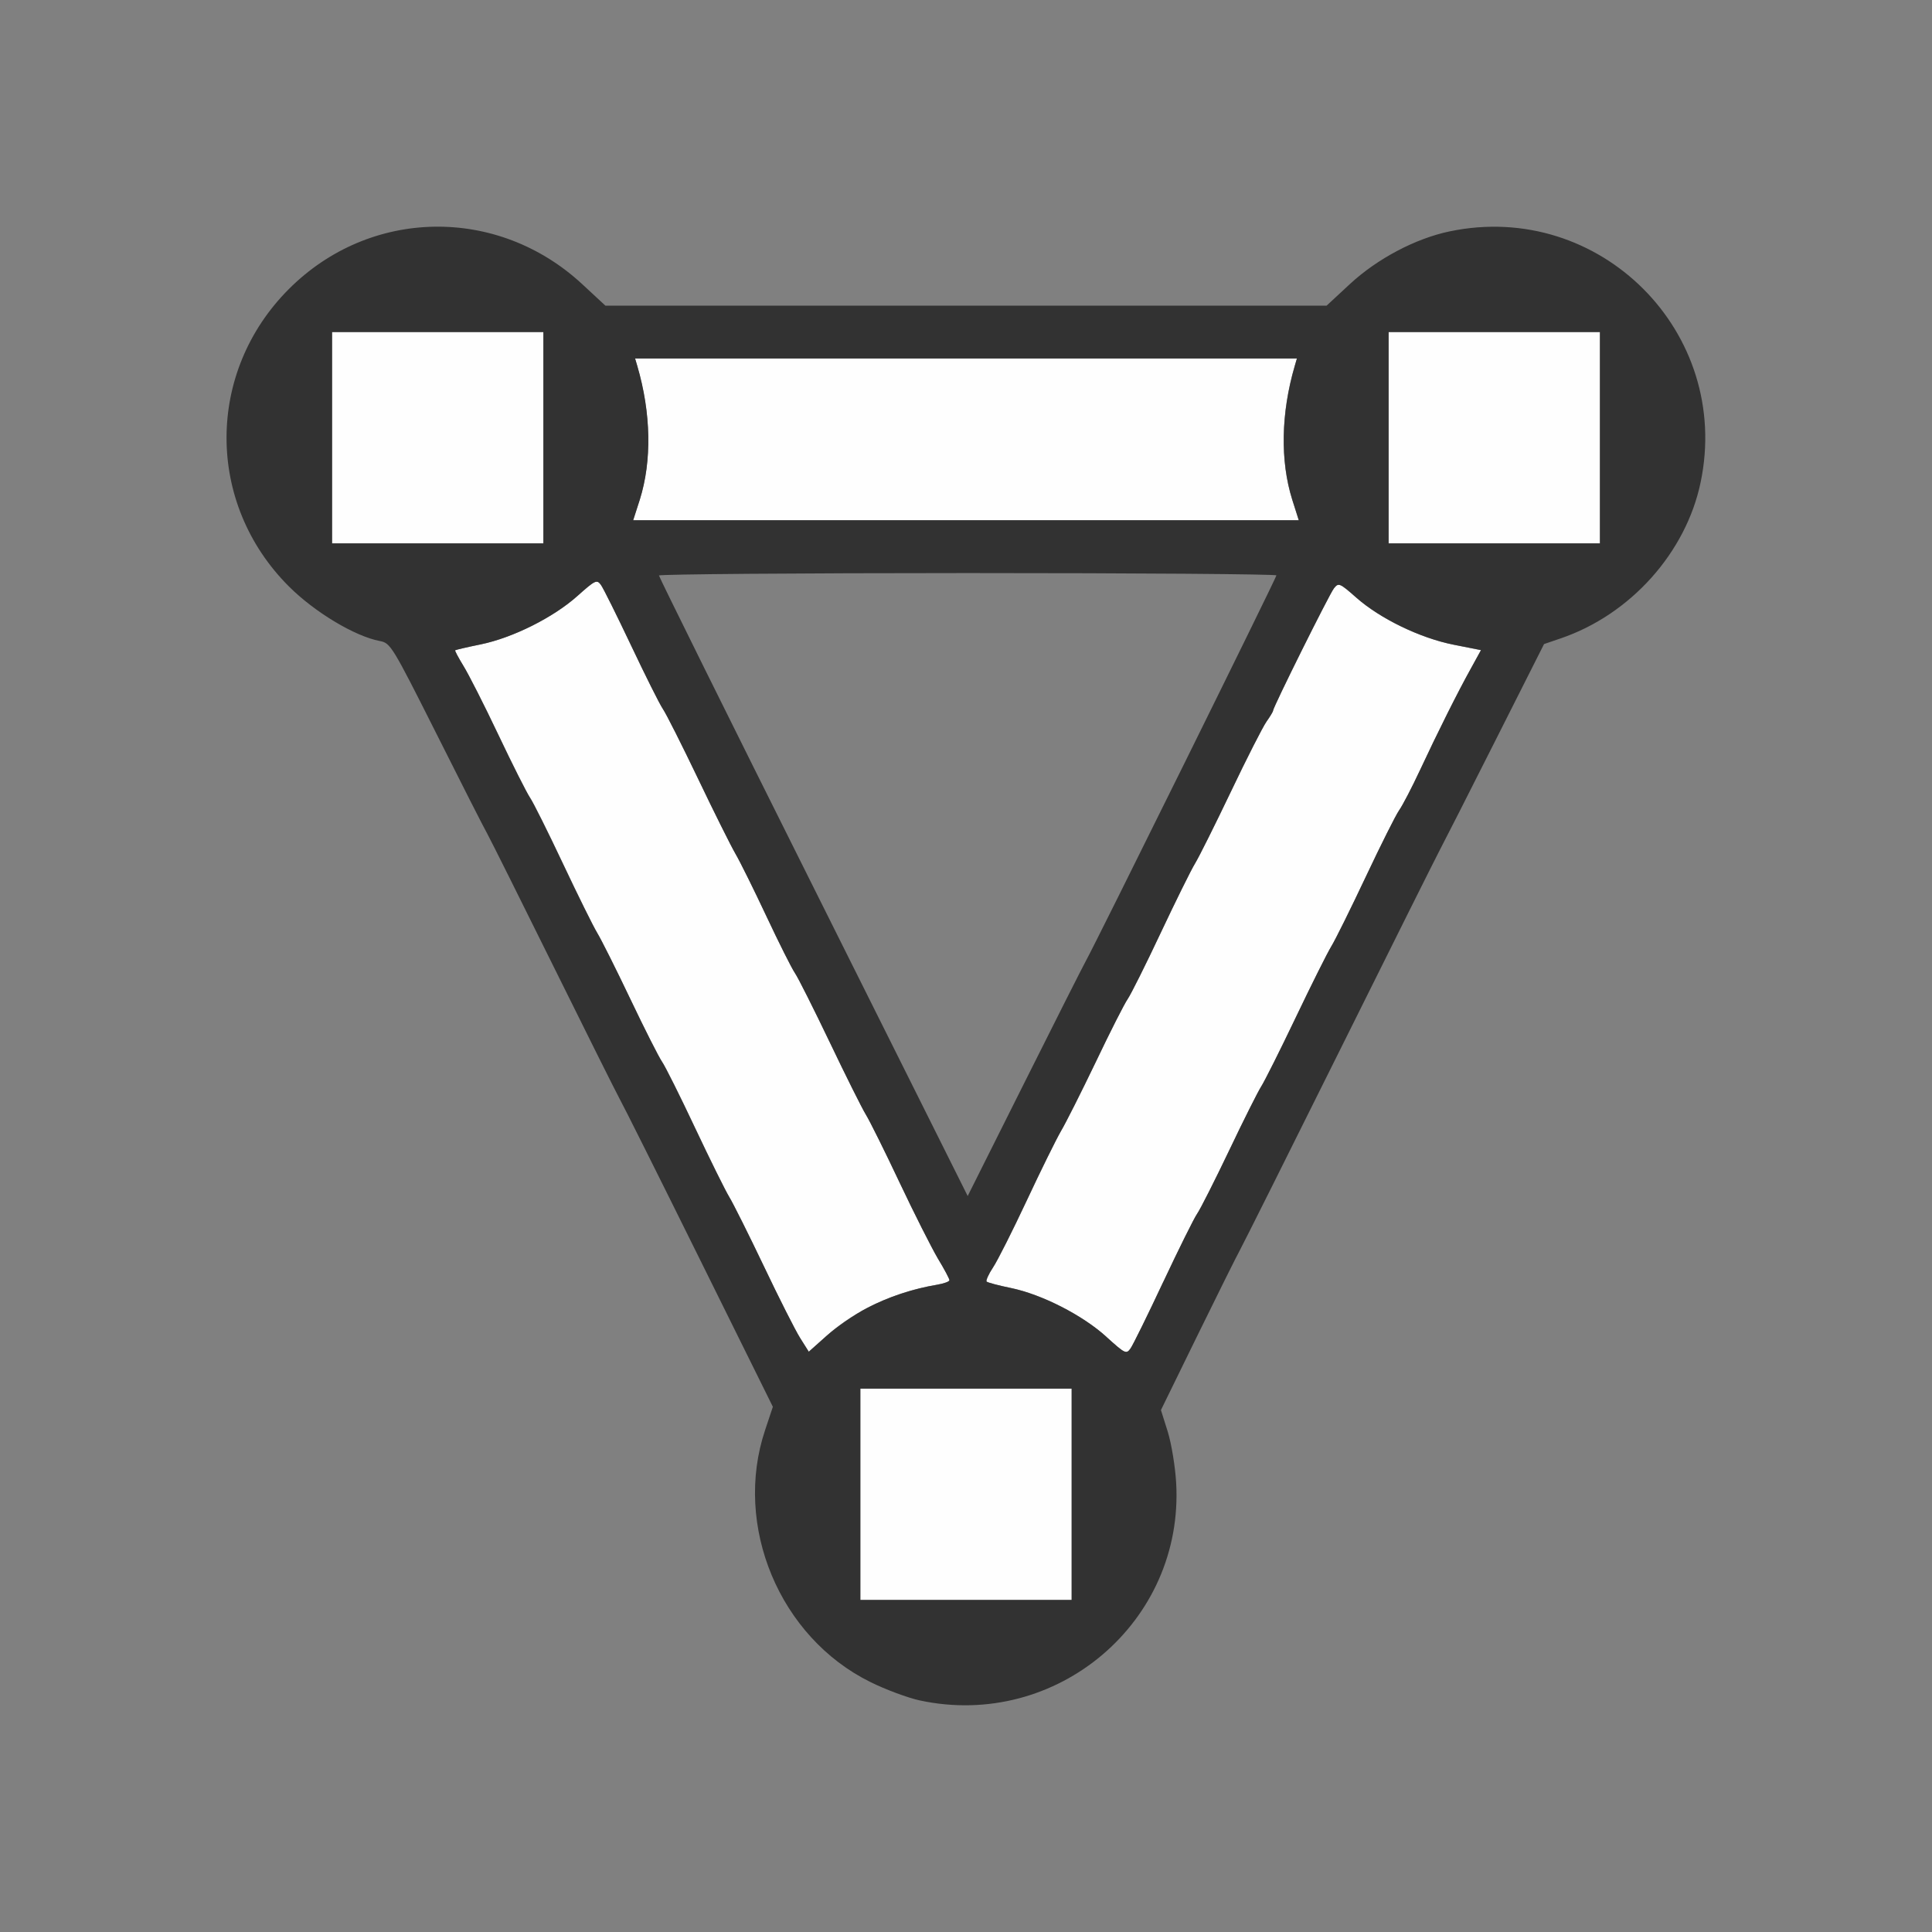 <?xml version="1.0" encoding="UTF-8" standalone="no"?>
<!-- Created with Inkscape (http://www.inkscape.org/) -->

<svg
   version="1.1"
   id="svg2"
   width="1600"
   height="1600"
   viewBox="0 0 1600 1600"
   sodipodi:docname="outliner_data_mesh.svg"
   inkscape:version="1.2.2 (732a01da63, 2022-12-09)"
   xmlns:inkscape="http://www.inkscape.org/namespaces/inkscape"
   xmlns:sodipodi="http://sodipodi.sourceforge.net/DTD/sodipodi-0.dtd"
   xmlns="http://www.w3.org/2000/svg"
   xmlns:svg="http://www.w3.org/2000/svg"
   xmlns:rdf="http://www.w3.org/1999/02/22-rdf-syntax-ns#"
   xmlns:cc="http://creativecommons.org/ns#"
   xmlns:dc="http://purl.org/dc/elements/1.1/">
  <rect x="0" y="0" width="1600" height="1600" fill="#808080" stroke="none"/>
  <defs
     id="defs6" />
  <sodipodi:namedview
     pagecolor="#808080"
     bordercolor="#666666"
     borderopacity="1"
     objecttolerance="10"
     gridtolerance="10"
     guidetolerance="10"
     inkscape:pageopacity="0"
     inkscape:pageshadow="2"
     inkscape:window-width="1993"
     inkscape:window-height="1009"
     id="namedview4"
     showgrid="false"
     inkscape:zoom="0.5"
     inkscape:cx="331"
     inkscape:cy="250"
     inkscape:window-x="-8"
     inkscape:window-y="-8"
     inkscape:window-maximized="1"
     inkscape:current-layer="OUTLINER_DATA_MESH"
     inkscape:showpageshadow="0"
     inkscape:pagecheckerboard="true"
     inkscape:deskcolor="#d1d1d1" />
  <g
     id="OUTLINER_DATA_MESH"
     transform="matrix(87.5,0,0,87.5,100,100)"
     style="stroke-width:0.011">
    <path
       style="fill:none;stroke-width:0"
       d="M 0,8 V 0 h 8 8 v 8 8 H 8 0 Z m 8.422,6.953 c 0.75,-0.157 1.375,-0.787 1.535,-1.547 0.062,-0.294 0.042,-0.716 -0.047,-1 L 9.845,12.203 10.189,11.5 c 0.189,-0.387 0.371,-0.752 0.404,-0.812 0.033,-0.06 0.462,-0.918 0.953,-1.906 0.491,-0.988 0.916,-1.839 0.944,-1.891 0.028,-0.052 0.26,-0.509 0.516,-1.016 L 13.471,4.953 13.626,4.9 c 0.298,-0.101 0.544,-0.257 0.784,-0.495 0.786,-0.781 0.786,-2.027 -0.001,-2.814 C 13.64,0.824 12.434,0.804 11.633,1.546 L 11.413,1.75 H 8 4.587 L 4.367,1.546 C 3.566,0.804 2.36,0.824 1.592,1.592 0.805,2.379 0.804,3.621 1.591,4.407 c 0.244,0.244 0.624,0.472 0.86,0.516 0.102,0.019 0.117,0.043 0.531,0.868 C 3.217,6.259 3.436,6.69 3.47,6.75 3.503,6.81 3.784,7.373 4.094,8 c 0.31,0.627 0.591,1.19 0.624,1.25 0.033,0.06 0.374,0.742 0.757,1.516 l 0.696,1.406 -0.073,0.219 c -0.045,0.135 -0.079,0.327 -0.089,0.5 -0.074,1.313 1.119,2.333 2.412,2.063 z M 6.554,7.253 C 5.751,5.644 5.094,4.318 5.094,4.305 5.094,4.292 6.409,4.281 8.016,4.281 c 1.607,0 2.922,0.01 2.922,0.022 0,0.022 -1.702,3.466 -1.804,3.65 -0.028,0.052 -0.292,0.573 -0.585,1.159 l -0.533,1.065 z"
       id="path823"
       inkscape:connector-curvature="0" />
    <path
       style="fill:#fefefe;stroke-width:0"
       d="m 7,13 v -1 h 1 1 v 1 1 H 8 7 Z M 9.328,11.509 C 9.104,11.305 8.72,11.109 8.427,11.048 c -0.118,-0.024 -0.222,-0.052 -0.231,-0.061 -0.009,-0.009 0.018,-0.07 0.061,-0.135 0.043,-0.065 0.186,-0.35 0.319,-0.633 C 8.708,9.935 8.854,9.64 8.899,9.562 8.945,9.485 9.093,9.19 9.229,8.907 9.364,8.623 9.5,8.356 9.53,8.313 9.56,8.27 9.701,7.988 9.842,7.688 9.984,7.387 10.13,7.091 10.167,7.031 10.204,6.971 10.357,6.664 10.508,6.348 10.658,6.033 10.81,5.735 10.844,5.687 c 0.034,-0.048 0.062,-0.094 0.062,-0.103 0,-0.032 0.532,-1.102 0.576,-1.158 0.044,-0.056 0.054,-0.052 0.212,0.088 0.227,0.2 0.607,0.384 0.923,0.446 l 0.258,0.051 -0.097,0.175 c -0.125,0.225 -0.312,0.599 -0.483,0.965 -0.074,0.16 -0.162,0.328 -0.195,0.375 -0.033,0.047 -0.175,0.331 -0.317,0.632 -0.142,0.301 -0.288,0.596 -0.325,0.656 -0.037,0.06 -0.189,0.364 -0.338,0.676 -0.149,0.312 -0.296,0.605 -0.326,0.651 -0.03,0.046 -0.167,0.318 -0.303,0.605 -0.136,0.286 -0.273,0.556 -0.303,0.599 -0.03,0.043 -0.175,0.334 -0.321,0.646 -0.147,0.312 -0.286,0.595 -0.309,0.629 -0.041,0.058 -0.051,0.053 -0.23,-0.109 z m -2.898,0.011 C 6.385,11.449 6.231,11.145 6.088,10.844 5.945,10.543 5.797,10.248 5.761,10.188 5.724,10.127 5.578,9.832 5.436,9.531 5.294,9.23 5.154,8.949 5.124,8.906 5.094,8.863 4.958,8.596 4.823,8.312 4.688,8.029 4.547,7.748 4.511,7.688 4.474,7.627 4.328,7.332 4.186,7.031 4.044,6.73 3.904,6.449 3.874,6.406 3.844,6.363 3.709,6.096 3.575,5.812 3.44,5.529 3.291,5.235 3.243,5.159 3.196,5.082 3.161,5.016 3.165,5.012 3.17,5.007 3.278,4.982 3.407,4.956 3.712,4.893 4.095,4.701 4.322,4.498 4.49,4.348 4.506,4.34 4.544,4.392 c 0.023,0.031 0.151,0.289 0.286,0.574 0.135,0.285 0.27,0.555 0.301,0.601 0.031,0.045 0.18,0.341 0.331,0.656 0.151,0.316 0.311,0.637 0.356,0.714 0.045,0.077 0.177,0.345 0.294,0.594 0.117,0.249 0.238,0.49 0.269,0.536 0.031,0.045 0.179,0.341 0.33,0.656 0.151,0.316 0.304,0.623 0.341,0.683 0.037,0.06 0.181,0.35 0.32,0.644 0.139,0.294 0.302,0.617 0.362,0.717 0.06,0.1 0.11,0.193 0.11,0.206 0,0.013 -0.053,0.033 -0.117,0.043 -0.398,0.067 -0.772,0.239 -1.044,0.482 L 6.512,11.65 Z M 2,3 V 2 H 3 4 V 3 4 H 3 2 Z M 12,3 V 2 h 1 1 V 3 4 H 13 12 Z M 4.912,3.586 C 5.027,3.22 5.019,2.768 4.888,2.32 L 4.868,2.25 H 8 11.132 l -0.021,0.07 c -0.131,0.447 -0.139,0.899 -0.024,1.266 l 0.062,0.195 H 8 4.85 Z"
       id="path821"
       inkscape:connector-curvature="0" />
    <path
       style="fill:#323232;stroke-width:0"
       d="M 7.562,14.951 C 7.451,14.927 7.24,14.849 7.095,14.777 6.235,14.353 5.795,13.298 6.099,12.391 l 0.073,-0.219 -0.696,-1.406 C 5.093,9.992 4.752,9.31 4.718,9.25 4.685,9.19 4.404,8.627 4.094,8 3.784,7.373 3.503,6.81 3.47,6.75 3.436,6.69 3.217,6.259 2.983,5.792 2.568,4.967 2.553,4.943 2.451,4.924 2.215,4.879 1.835,4.651 1.591,4.407 0.804,3.621 0.805,2.379 1.592,1.592 2.36,0.824 3.566,0.804 4.367,1.546 L 4.587,1.75 H 8 11.413 L 11.633,1.546 C 11.892,1.306 12.255,1.114 12.578,1.047 13.998,0.75 15.25,2.002 14.953,3.422 14.814,4.089 14.287,4.676 13.626,4.9 L 13.471,4.953 13.006,5.875 c -0.255,0.507 -0.488,0.964 -0.516,1.016 -0.028,0.052 -0.453,0.902 -0.944,1.891 -0.491,0.988 -0.92,1.846 -0.953,1.906 -0.033,0.06 -0.215,0.426 -0.404,0.812 l -0.344,0.703 0.064,0.203 c 0.035,0.112 0.071,0.33 0.08,0.484 0.077,1.316 -1.129,2.34 -2.427,2.061 z M 9,13 V 12 H 8 7 v 1 1 h 1 1 z m 0.867,-2.01 c 0.147,-0.312 0.291,-0.603 0.321,-0.646 0.03,-0.043 0.166,-0.313 0.303,-0.599 0.136,-0.286 0.273,-0.558 0.303,-0.605 0.03,-0.046 0.177,-0.339 0.326,-0.651 0.149,-0.312 0.301,-0.616 0.338,-0.676 0.037,-0.06 0.183,-0.355 0.325,-0.656 0.142,-0.301 0.284,-0.585 0.317,-0.632 0.033,-0.047 0.12,-0.215 0.195,-0.375 0.171,-0.366 0.358,-0.74 0.483,-0.965 L 12.874,5.01 12.617,4.959 C 12.301,4.897 11.92,4.713 11.694,4.513 11.536,4.374 11.526,4.37 11.482,4.426 c -0.044,0.056 -0.576,1.126 -0.576,1.158 0,0.009 -0.028,0.055 -0.062,0.103 C 10.81,5.735 10.658,6.033 10.508,6.348 10.357,6.664 10.204,6.971 10.167,7.031 10.13,7.091 9.984,7.387 9.842,7.688 9.701,7.988 9.56,8.27 9.53,8.313 9.5,8.356 9.364,8.623 9.229,8.907 9.093,9.19 8.945,9.485 8.899,9.562 8.854,9.64 8.708,9.935 8.575,10.219 c -0.133,0.284 -0.276,0.569 -0.319,0.633 -0.043,0.065 -0.07,0.126 -0.061,0.135 0.009,0.009 0.113,0.037 0.231,0.061 0.293,0.061 0.677,0.257 0.902,0.461 0.179,0.162 0.189,0.167 0.23,0.109 0.023,-0.033 0.163,-0.316 0.309,-0.629 z m -2.808,0.249 c 0.202,-0.106 0.434,-0.183 0.667,-0.222 0.064,-0.011 0.117,-0.03 0.117,-0.043 0,-0.013 -0.049,-0.106 -0.11,-0.206 C 7.674,10.667 7.511,10.345 7.372,10.051 7.233,9.756 7.089,9.466 7.052,9.406 7.015,9.346 6.862,9.039 6.711,8.723 6.56,8.408 6.412,8.112 6.381,8.067 6.35,8.022 6.229,7.78 6.112,7.531 5.995,7.282 5.863,7.015 5.818,6.938 5.773,6.86 5.613,6.539 5.462,6.223 5.311,5.908 5.162,5.612 5.131,5.567 5.1,5.522 4.965,5.251 4.83,4.966 4.695,4.682 4.567,4.423 4.544,4.392 4.506,4.34 4.49,4.348 4.322,4.498 4.095,4.701 3.712,4.893 3.407,4.956 c -0.129,0.026 -0.237,0.052 -0.242,0.056 -0.004,0.004 0.031,0.07 0.078,0.147 0.047,0.076 0.197,0.37 0.331,0.654 0.135,0.284 0.27,0.551 0.299,0.594 0.03,0.043 0.17,0.324 0.312,0.625 0.142,0.301 0.288,0.596 0.325,0.656 0.037,0.06 0.178,0.341 0.313,0.625 0.135,0.283 0.27,0.551 0.3,0.594 0.03,0.043 0.171,0.325 0.312,0.625 0.142,0.301 0.288,0.596 0.325,0.656 0.037,0.06 0.184,0.355 0.328,0.656 0.143,0.301 0.297,0.605 0.342,0.677 l 0.082,0.13 0.17,-0.152 c 0.094,-0.084 0.263,-0.2 0.377,-0.26 z M 9.134,7.953 C 9.236,7.769 10.938,4.325 10.938,4.303 c 0,-0.012 -1.315,-0.022 -2.922,-0.022 -1.607,0 -2.922,0.011 -2.922,0.023 -6.25e-5,0.013 0.657,1.34 1.461,2.948 l 1.461,2.925 0.533,-1.065 C 8.842,8.526 9.105,8.005 9.134,7.953 Z M 4,3 V 2 H 3 2 V 3 4 H 3 4 Z M 14,3 V 2 h -1 -1 v 1 1 h 1 1 z m -2.912,0.586 c -0.115,-0.366 -0.107,-0.818 0.024,-1.266 L 11.132,2.25 H 8 4.868 l 0.021,0.07 c 0.131,0.447 0.139,0.899 0.024,1.266 L 4.85,3.781 H 8 11.15 Z"
       id="path819"
       inkscape:connector-curvature="0" />
  </g>
</svg>
